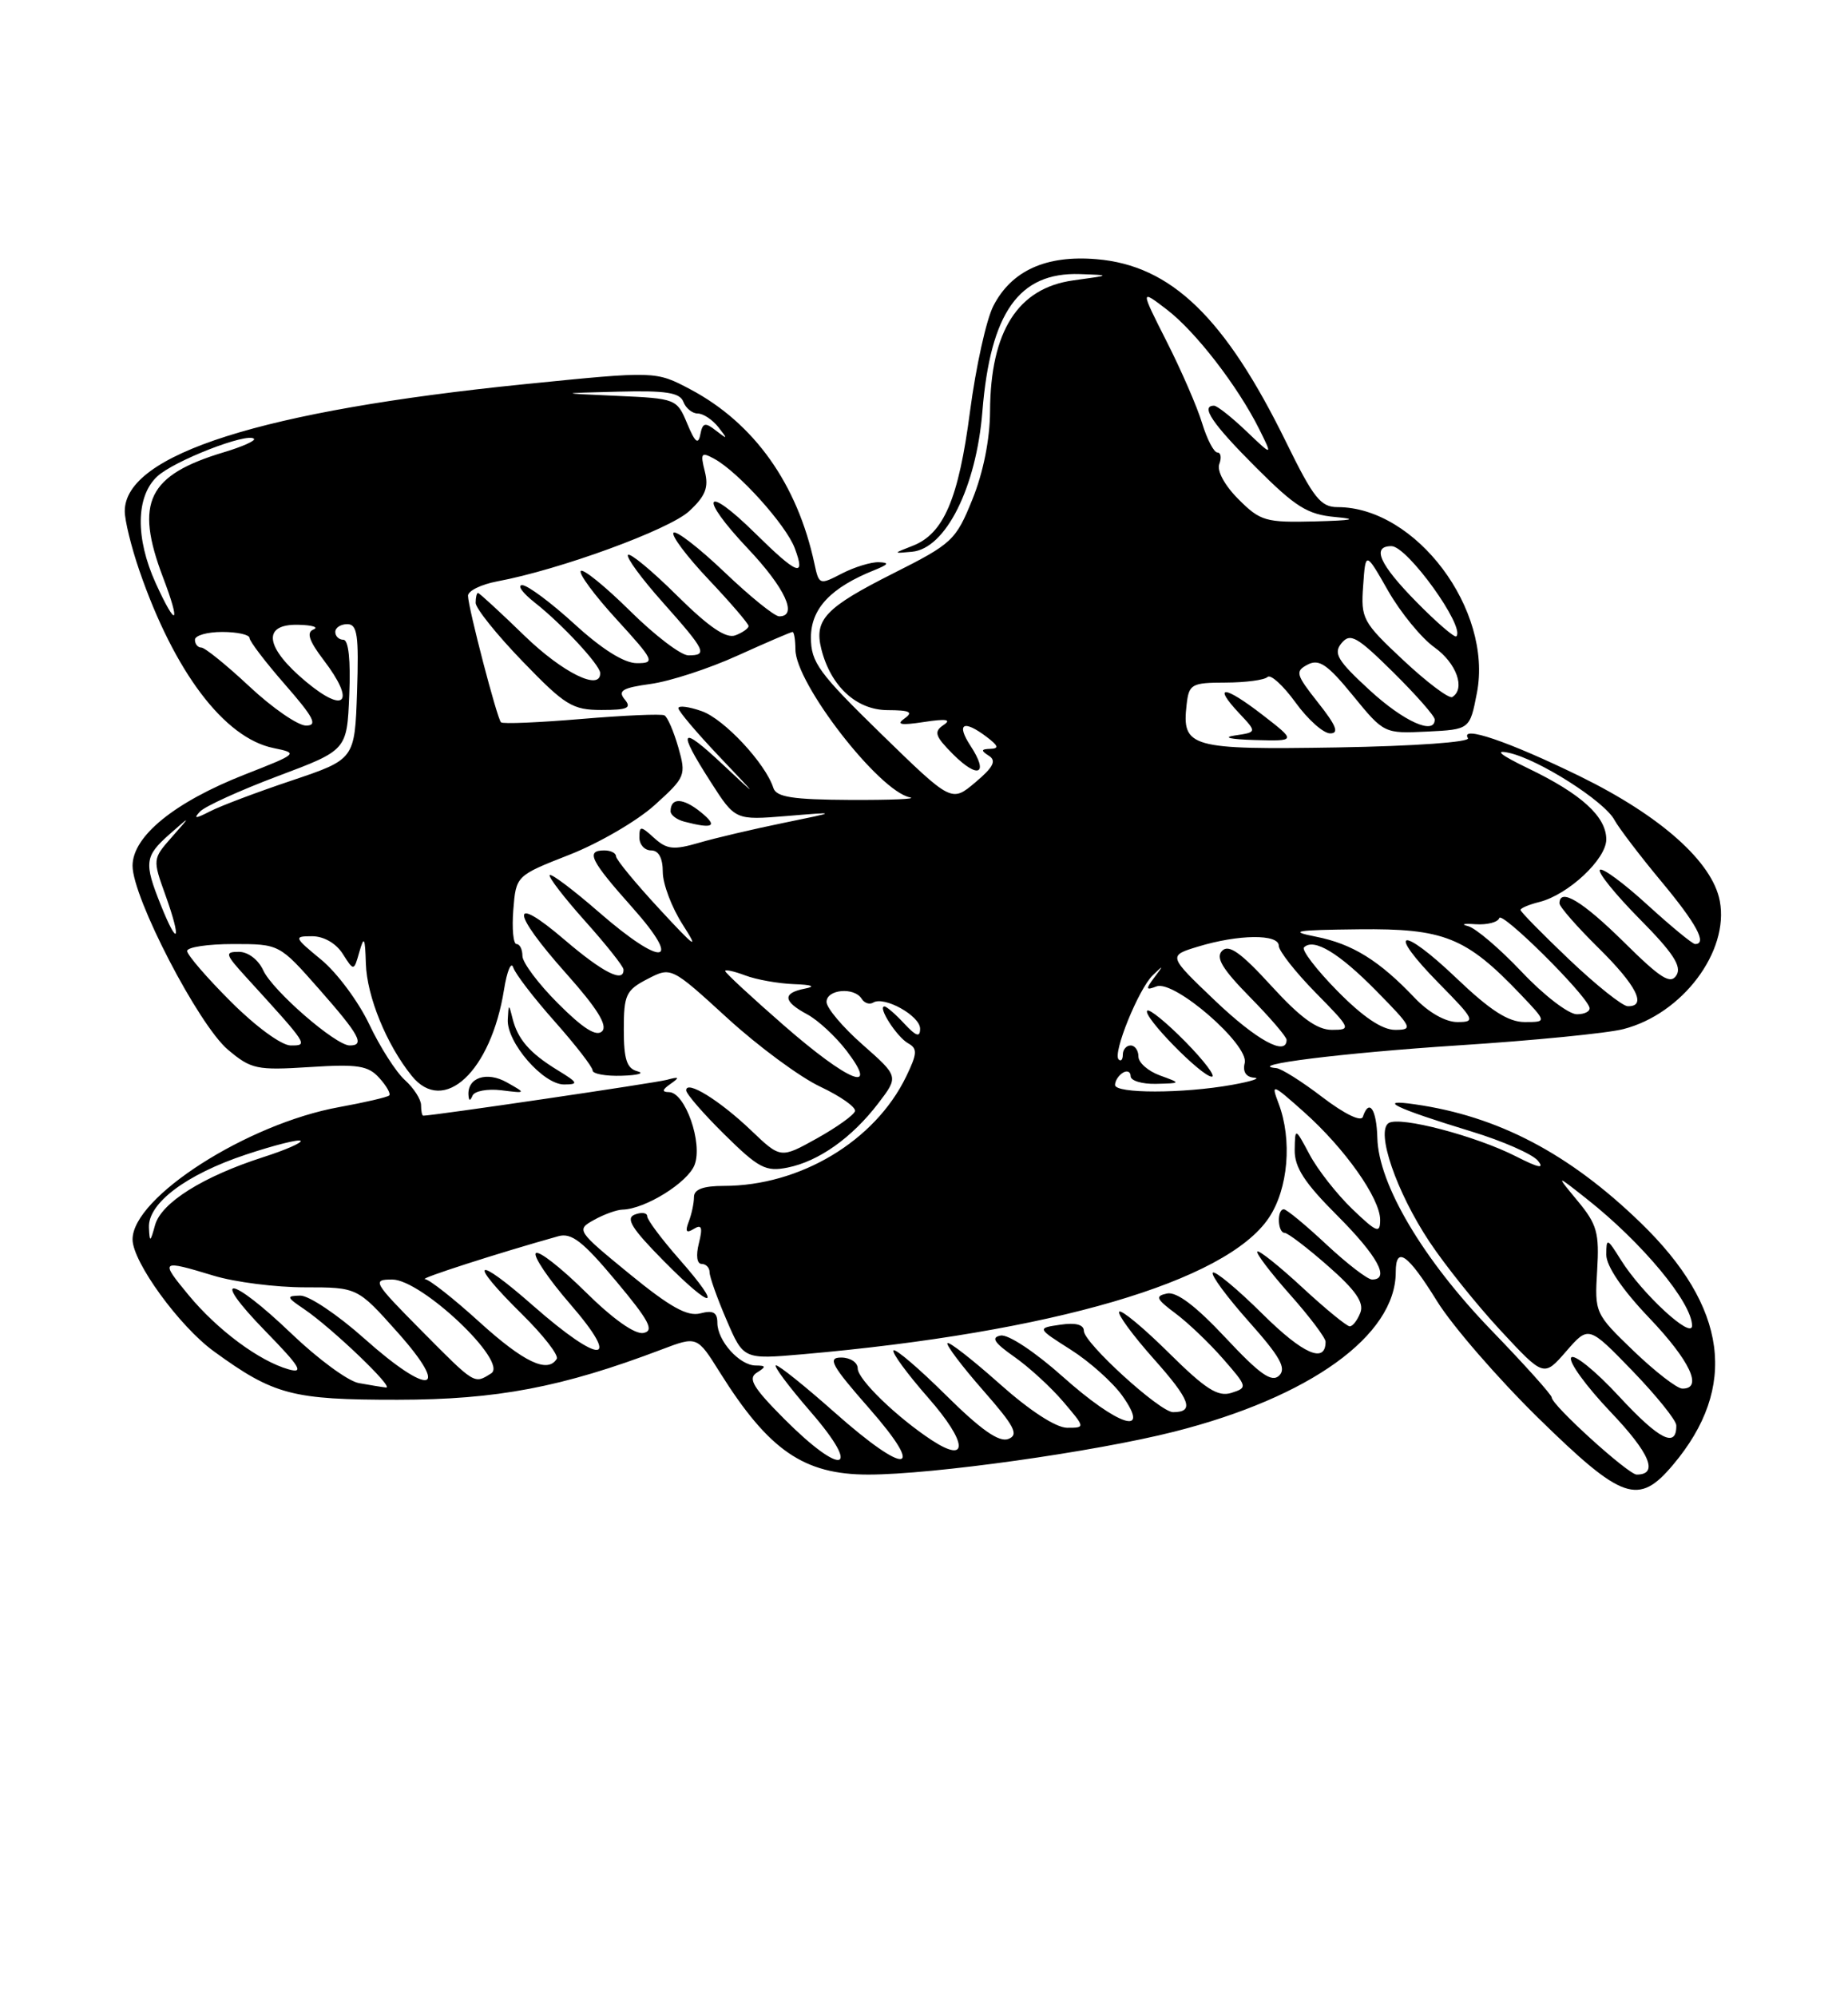 <?xml version="1.0" encoding="UTF-8" standalone="no"?>
<!DOCTYPE svg PUBLIC "-//W3C//DTD SVG 1.1//EN" "http://www.w3.org/Graphics/SVG/1.1/DTD/svg11.dtd" >
<svg xmlns="http://www.w3.org/2000/svg" xmlns:xlink="http://www.w3.org/1999/xlink" version="1.1" viewBox="0 0 237 256">
 <g >
 <path fill="currentColor"
d=" M 214.56 187.75 C 222.95 177.81 221.57 167.51 210.39 156.71 C 201.24 147.85 192.14 143.08 181.50 141.55 C 176.36 140.80 178.92 142.04 188.72 145.03 C 192.70 146.24 196.52 147.92 197.22 148.76 C 198.12 149.85 197.33 149.70 194.45 148.23 C 189.29 145.60 179.55 143.04 178.10 143.94 C 176.41 144.99 179.07 152.77 183.33 159.17 C 185.31 162.15 189.41 167.27 192.46 170.55 C 197.99 176.50 197.99 176.50 200.86 173.20 C 203.73 169.90 203.73 169.90 209.35 175.70 C 212.43 178.89 214.97 182.04 214.98 182.69 C 215.03 185.67 212.79 184.54 207.66 179.00 C 204.61 175.70 201.83 173.46 201.49 174.01 C 201.15 174.56 203.42 177.68 206.53 180.95 C 211.60 186.26 212.75 189.00 209.90 189.00 C 208.82 189.00 199.00 180.10 199.00 179.11 C 199.00 178.78 195.51 174.89 191.25 170.49 C 182.52 161.46 176.79 151.81 176.64 145.86 C 176.54 142.15 175.58 140.75 174.78 143.15 C 174.56 143.82 172.45 142.80 169.62 140.65 C 167.00 138.64 164.32 136.95 163.67 136.90 C 159.51 136.53 172.22 134.95 187.00 133.99 C 196.62 133.37 206.17 132.43 208.20 131.90 C 215.76 129.96 221.78 121.96 220.56 115.49 C 219.62 110.48 212.98 104.57 202.60 99.49 C 193.51 95.05 187.20 92.90 188.26 94.61 C 188.58 95.12 181.44 95.63 171.56 95.80 C 152.62 96.11 151.55 95.81 152.18 90.31 C 152.48 87.68 152.80 87.50 157.18 87.49 C 159.75 87.48 162.17 87.16 162.56 86.77 C 162.95 86.39 164.56 87.85 166.14 90.03 C 167.72 92.22 169.72 94.00 170.59 94.00 C 171.77 94.00 171.37 93.00 169.04 90.06 C 166.18 86.44 166.07 86.04 167.71 85.18 C 169.16 84.42 170.25 85.16 173.50 89.14 C 177.49 94.02 177.52 94.03 183.00 93.77 C 188.50 93.50 188.50 93.50 189.41 88.81 C 191.47 78.16 181.59 65.00 171.54 65.00 C 169.38 65.00 168.45 63.83 164.98 56.75 C 157.12 40.70 150.20 34.01 140.61 33.22 C 134.16 32.68 129.73 34.68 127.40 39.20 C 126.50 40.93 125.15 47.03 124.40 52.74 C 122.93 63.97 121.03 68.41 117.04 69.96 C 114.50 70.95 114.50 70.95 116.96 70.72 C 121.27 70.33 125.20 62.50 125.99 52.72 C 127.02 40.04 130.69 34.88 138.47 35.13 C 142.50 35.27 142.50 35.27 137.63 35.94 C 130.53 36.93 127.02 42.45 126.97 52.72 C 126.95 56.32 126.10 60.57 124.71 64.00 C 122.58 69.26 122.13 69.68 114.54 73.50 C 105.86 77.87 104.39 79.42 105.33 83.18 C 106.53 87.96 109.83 91.00 113.82 91.02 C 116.69 91.03 117.17 91.26 116.00 92.09 C 114.89 92.88 115.53 92.99 118.50 92.54 C 121.35 92.10 122.07 92.22 121.00 92.93 C 119.73 93.79 119.91 94.35 122.22 96.67 C 125.46 99.91 126.86 99.24 124.46 95.59 C 122.59 92.72 123.57 92.20 126.56 94.47 C 128.04 95.59 128.15 95.95 127.00 95.98 C 125.81 96.02 125.77 96.20 126.82 96.87 C 127.82 97.50 127.40 98.33 125.08 100.28 C 122.03 102.85 122.03 102.85 113.01 94.07 C 104.98 86.24 104.00 84.90 104.00 81.71 C 104.00 78.01 106.54 75.31 112.15 73.07 C 113.96 72.34 114.09 72.11 112.70 72.06 C 111.71 72.03 109.58 72.68 107.97 73.51 C 105.10 75.00 105.03 74.97 104.45 72.26 C 102.26 62.03 96.73 54.25 88.55 49.91 C 84.09 47.55 84.09 47.55 67.29 49.24 C 33.67 52.63 16.00 58.24 16.00 65.52 C 16.00 66.71 16.84 70.13 17.87 73.12 C 22.34 86.10 28.75 94.59 35.08 95.88 C 38.29 96.54 38.24 96.59 31.40 99.27 C 22.38 102.81 17.00 107.18 17.00 110.97 C 17.00 115.06 25.47 131.38 29.24 134.55 C 32.21 137.05 32.93 137.20 39.70 136.77 C 45.88 136.37 47.22 136.58 48.64 138.16 C 49.57 139.18 50.14 140.19 49.91 140.41 C 49.68 140.63 46.80 141.30 43.50 141.90 C 31.72 144.03 17.00 153.45 17.00 158.86 C 17.00 161.74 22.99 169.98 27.42 173.20 C 35.12 178.80 37.47 179.42 51.00 179.41 C 63.72 179.40 72.08 177.81 84.82 172.98 C 89.40 171.24 89.40 171.24 92.30 175.87 C 98.59 185.91 103.08 189.00 111.36 189.00 C 119.61 189.00 140.36 186.09 150.59 183.50 C 168.00 179.09 179.00 171.17 179.00 163.05 C 179.00 159.63 180.54 160.71 184.28 166.75 C 186.23 169.91 192.09 176.66 197.28 181.75 C 208.07 192.31 210.12 193.02 214.56 187.75 Z  M 161.89 91.61 C 156.99 87.83 155.46 87.73 158.93 91.43 C 161.21 93.85 161.21 93.85 158.35 94.27 C 156.72 94.52 157.80 94.76 160.89 94.85 C 166.27 95.00 166.27 95.00 161.89 91.61 Z  M 100.65 181.94 C 96.59 177.87 95.88 176.69 97.04 175.95 C 98.29 175.17 98.27 175.03 96.90 175.02 C 94.83 175.00 92.00 171.84 92.00 169.55 C 92.00 168.21 91.46 167.91 89.81 168.34 C 88.15 168.77 85.93 167.53 80.73 163.28 C 73.95 157.73 73.89 157.63 76.18 156.36 C 77.45 155.65 79.11 155.05 79.85 155.04 C 82.76 154.96 88.21 151.57 89.08 149.30 C 90.15 146.49 87.87 140.01 85.80 139.98 C 84.86 139.97 84.91 139.68 86.00 138.92 C 87.22 138.07 87.12 137.97 85.50 138.41 C 83.96 138.82 55.56 143.00 54.28 143.00 C 54.12 143.00 54.00 142.39 54.00 141.65 C 54.00 140.92 53.07 139.46 51.92 138.43 C 50.78 137.40 48.73 134.19 47.36 131.30 C 45.99 128.41 43.23 124.68 41.21 123.02 C 37.69 120.12 37.64 120.00 40.03 120.00 C 41.52 120.00 43.09 120.90 43.95 122.25 C 45.38 124.50 45.38 124.50 46.09 122.00 C 46.69 119.90 46.82 120.14 46.92 123.50 C 47.05 127.72 49.57 133.89 52.80 137.89 C 56.91 142.99 62.96 137.34 64.64 126.84 C 65.02 124.46 65.56 123.18 65.82 124.00 C 66.09 124.83 68.49 127.95 71.16 130.95 C 73.82 133.95 76.00 136.76 76.00 137.20 C 76.00 137.64 77.69 137.95 79.75 137.88 C 81.81 137.82 82.71 137.56 81.75 137.31 C 80.38 136.95 80.00 135.78 80.00 131.95 C 80.00 127.50 80.28 126.91 83.04 125.48 C 86.08 123.91 86.08 123.91 93.29 130.50 C 97.25 134.12 102.62 138.08 105.21 139.29 C 107.79 140.51 109.79 141.91 109.65 142.42 C 109.50 142.93 107.30 144.50 104.75 145.92 C 100.11 148.50 100.11 148.50 96.31 144.87 C 92.26 141.01 88.00 138.39 88.00 139.75 C 88.00 140.20 90.22 142.76 92.93 145.43 C 97.30 149.74 98.21 150.21 101.01 149.65 C 105.00 148.85 109.26 145.83 112.63 141.42 C 115.26 137.98 115.26 137.98 110.63 133.90 C 108.08 131.66 106.00 129.19 106.00 128.42 C 106.00 126.80 109.56 126.48 110.51 128.02 C 110.86 128.58 111.52 128.79 111.99 128.50 C 113.40 127.64 118.00 130.20 118.00 131.85 C 118.00 133.00 117.50 132.84 115.96 131.19 C 114.84 129.98 113.70 129.00 113.43 129.00 C 112.50 129.00 115.01 132.91 116.46 133.72 C 117.68 134.40 117.65 135.02 116.21 137.99 C 112.21 146.25 102.61 152.00 92.82 152.00 C 90.19 152.00 89.00 152.44 89.00 153.42 C 89.00 154.20 88.70 155.62 88.33 156.58 C 87.84 157.86 88.01 158.11 88.98 157.51 C 89.99 156.89 90.14 157.31 89.63 159.35 C 89.23 160.92 89.38 162.00 89.98 162.00 C 90.54 162.00 91.00 162.48 91.00 163.06 C 91.00 163.65 91.98 166.41 93.18 169.19 C 95.35 174.24 95.35 174.24 102.93 173.58 C 134.92 170.78 157.24 164.25 162.72 156.10 C 165.21 152.40 165.75 146.09 163.97 141.42 C 162.99 138.83 163.13 138.88 167.22 142.52 C 172.46 147.18 177.00 153.60 177.00 156.35 C 177.00 158.15 176.57 157.98 173.41 154.95 C 171.44 153.05 168.99 149.93 167.96 148.00 C 166.09 144.50 166.09 144.50 166.04 147.40 C 166.01 149.62 167.30 151.61 171.50 155.80 C 176.68 160.99 178.32 164.00 175.96 164.00 C 175.38 164.00 172.75 161.97 170.10 159.50 C 167.46 157.03 165.00 155.00 164.65 155.00 C 163.73 155.00 163.84 158.00 164.75 158.02 C 165.16 158.03 167.67 159.94 170.32 162.27 C 173.87 165.38 174.96 166.96 174.46 168.25 C 174.09 169.21 173.48 170.00 173.10 170.00 C 172.72 170.00 169.98 167.76 167.02 165.02 C 164.06 162.28 161.46 160.21 161.25 160.41 C 161.04 160.62 162.93 163.10 165.44 165.93 C 167.95 168.75 170.00 171.48 170.00 171.97 C 170.00 174.83 167.12 173.57 161.93 168.43 C 158.70 165.23 155.82 162.84 155.54 163.12 C 155.26 163.41 157.34 166.22 160.15 169.38 C 164.16 173.88 165.01 175.38 164.05 176.31 C 163.09 177.24 161.57 176.16 157.16 171.45 C 153.37 167.40 150.90 165.53 149.67 165.79 C 148.11 166.12 148.27 166.49 150.75 168.34 C 152.35 169.53 155.10 172.15 156.86 174.17 C 159.99 177.75 160.02 177.86 157.92 178.53 C 156.19 179.07 154.61 178.06 149.91 173.41 C 146.69 170.22 143.82 167.84 143.54 168.12 C 143.26 168.41 145.26 171.13 147.98 174.19 C 152.67 179.45 153.23 181.00 150.44 181.00 C 148.76 181.00 139.00 172.11 139.00 170.58 C 139.00 169.78 137.95 169.50 135.99 169.79 C 132.97 170.23 132.97 170.23 137.33 173.00 C 139.73 174.52 142.69 177.17 143.92 178.88 C 147.69 184.18 143.42 182.81 136.26 176.42 C 132.74 173.28 129.28 170.99 128.33 171.18 C 127.06 171.42 127.49 172.09 130.07 173.90 C 131.96 175.22 134.78 177.81 136.35 179.65 C 139.20 183.00 139.20 183.00 136.85 183.00 C 135.41 182.99 132.05 180.80 128.20 177.37 C 124.74 174.29 121.73 171.94 121.51 172.15 C 121.30 172.37 123.34 175.08 126.05 178.17 C 130.14 182.83 130.70 183.90 129.31 184.44 C 128.12 184.89 125.81 183.27 121.34 178.85 C 117.88 175.42 114.84 172.82 114.59 173.08 C 114.33 173.34 116.35 176.09 119.08 179.20 C 124.07 184.89 124.28 187.72 119.49 184.59 C 115.00 181.64 110.00 176.80 110.00 175.40 C 110.00 174.63 109.05 174.00 107.88 174.00 C 106.08 174.00 106.63 175.00 111.46 180.50 C 118.88 188.95 116.29 189.24 107.00 181.00 C 103.28 177.70 99.91 175.00 99.52 175.00 C 99.12 175.00 101.14 177.70 104.00 181.00 C 110.61 188.63 108.06 189.35 100.65 181.94 Z  M 87.12 161.40 C 84.86 158.83 83.00 156.35 83.00 155.89 C 83.00 155.44 82.29 155.34 81.42 155.67 C 80.19 156.14 80.99 157.44 85.11 161.61 C 91.49 168.07 92.87 167.93 87.12 161.40 Z  M 64.27 139.74 C 67.50 140.14 67.50 140.14 65.00 138.73 C 62.43 137.28 59.92 138.12 60.08 140.37 C 60.13 141.13 60.30 141.15 60.60 140.43 C 60.85 139.84 62.50 139.53 64.27 139.74 Z  M 71.50 137.16 C 67.92 134.97 66.39 133.20 65.72 130.50 C 65.26 128.63 65.22 128.65 65.12 130.67 C 64.96 133.60 69.65 139.00 72.34 139.00 C 74.25 138.99 74.15 138.78 71.50 137.16 Z  M 46.00 177.27 C 44.62 177.02 40.73 174.15 37.34 170.90 C 29.49 163.39 26.76 163.15 34.03 170.61 C 38.50 175.19 39.04 176.08 37.00 175.51 C 33.24 174.44 27.90 170.48 24.19 166.00 C 20.48 161.51 20.57 161.44 27.41 163.51 C 30.11 164.33 35.36 165.00 39.08 165.00 C 45.84 165.00 45.84 165.00 50.97 170.75 C 57.91 178.52 55.13 179.06 46.74 171.58 C 43.31 168.52 39.60 166.03 38.50 166.06 C 36.69 166.10 36.73 166.26 39.00 167.79 C 42.57 170.21 50.69 177.98 49.50 177.84 C 48.95 177.78 47.38 177.52 46.00 177.27 Z  M 209.50 173.15 C 204.55 168.39 204.50 168.28 204.83 162.84 C 205.12 158.02 204.82 156.93 202.33 153.93 C 199.50 150.51 199.50 150.51 203.50 153.67 C 210.61 159.28 217.00 166.97 217.00 169.92 C 217.00 171.74 210.57 165.80 207.88 161.50 C 206.11 158.67 206.01 158.63 206.00 160.82 C 206.00 162.28 208.06 165.31 211.50 168.91 C 216.75 174.42 218.44 178.02 215.75 177.98 C 215.06 177.97 212.25 175.79 209.50 173.15 Z  M 54.00 170.50 C 47.87 164.31 47.69 164.00 50.30 164.00 C 54.07 164.00 65.25 174.60 62.99 176.03 C 60.79 177.42 60.96 177.52 54.00 170.50 Z  M 61.50 169.46 C 58.20 166.46 55.05 163.98 54.50 163.95 C 53.66 163.90 63.98 160.58 71.60 158.45 C 73.29 157.97 74.76 159.12 78.99 164.18 C 83.27 169.29 83.94 170.57 82.52 170.85 C 81.42 171.06 78.59 169.05 75.07 165.57 C 71.94 162.48 69.09 160.25 68.72 160.62 C 68.35 160.98 70.33 163.92 73.12 167.14 C 79.82 174.87 77.10 175.01 68.40 167.38 C 60.84 160.73 59.86 161.46 66.96 168.46 C 69.68 171.14 71.68 173.71 71.40 174.17 C 70.23 176.06 67.17 174.60 61.50 169.46 Z  M 19.10 157.34 C 18.96 154.23 23.86 150.54 31.53 147.99 C 35.16 146.78 38.32 145.99 38.55 146.22 C 38.78 146.45 36.62 147.40 33.74 148.32 C 26.03 150.80 20.69 154.15 19.89 157.01 C 19.27 159.26 19.19 159.29 19.10 157.34 Z  M 143.00 139.06 C 143.00 138.54 143.45 137.84 144.00 137.50 C 144.55 137.16 145.00 137.36 145.00 137.94 C 145.00 138.52 146.46 138.96 148.25 138.92 C 151.50 138.84 151.50 138.84 148.75 137.84 C 147.24 137.29 146.00 136.20 146.00 135.42 C 146.00 134.64 145.55 134.00 145.00 134.00 C 144.45 134.00 144.00 134.53 144.00 135.17 C 144.00 135.81 143.76 136.09 143.46 135.79 C 142.67 135.00 146.02 126.76 147.84 125.00 C 149.23 123.65 149.25 123.68 148.05 125.27 C 146.90 126.80 146.94 126.96 148.32 126.43 C 150.59 125.56 160.22 133.92 159.63 136.25 C 159.35 137.36 159.79 138.05 160.84 138.13 C 161.75 138.19 160.47 138.61 158.00 139.05 C 151.68 140.18 143.00 140.18 143.00 139.06 Z  M 152.02 133.52 C 149.60 131.06 147.40 129.27 147.13 129.54 C 146.47 130.20 154.11 138.00 155.41 138.00 C 155.96 138.00 154.44 135.98 152.02 133.52 Z  M 100.53 131.43 C 96.39 127.82 93.00 124.68 93.00 124.46 C 93.00 124.23 94.15 124.49 95.57 125.02 C 96.98 125.56 99.79 126.06 101.82 126.14 C 104.14 126.22 104.67 126.43 103.25 126.71 C 100.32 127.27 100.40 128.34 103.52 130.01 C 104.90 130.75 107.17 132.85 108.57 134.68 C 112.86 140.30 108.84 138.68 100.53 131.43 Z  M 29.61 128.39 C 26.52 125.31 24.00 122.38 24.00 121.89 C 24.00 121.40 26.66 121.00 29.92 121.00 C 35.83 121.00 35.83 121.00 40.90 126.75 C 46.11 132.66 46.84 134.00 44.85 134.00 C 43.04 134.00 34.95 126.97 33.76 124.37 C 33.14 123.01 31.81 122.00 30.64 122.00 C 28.79 122.00 28.87 122.29 31.57 125.25 C 39.57 134.02 39.56 134.00 37.28 134.00 C 36.11 134.00 32.80 131.58 29.61 128.39 Z  M 155.82 128.25 C 149.79 122.50 149.79 122.50 153.64 121.33 C 158.83 119.75 164.00 119.69 164.00 121.22 C 164.00 121.88 166.12 124.58 168.71 127.22 C 173.26 131.84 173.34 132.00 170.81 132.00 C 168.91 132.00 166.79 130.46 163.04 126.36 C 159.16 122.11 157.60 121.00 156.74 121.86 C 155.87 122.73 156.75 124.19 160.29 127.79 C 162.88 130.42 165.00 132.89 165.00 133.28 C 165.00 135.44 161.14 133.32 155.82 128.25 Z  M 71.59 128.64 C 69.06 126.12 67.00 123.37 67.00 122.53 C 67.00 121.69 66.66 121.00 66.24 121.00 C 65.83 121.00 65.64 119.03 65.83 116.62 C 66.18 112.24 66.18 112.24 73.04 109.55 C 76.81 108.07 81.73 105.21 83.97 103.18 C 87.92 99.61 88.01 99.38 86.99 95.79 C 86.40 93.74 85.61 91.90 85.21 91.69 C 84.82 91.48 80.04 91.69 74.58 92.15 C 69.12 92.61 64.47 92.81 64.25 92.58 C 63.74 92.07 60.04 77.89 60.02 76.36 C 60.01 75.74 61.69 74.91 63.75 74.52 C 71.76 73.03 85.83 67.89 88.38 65.52 C 90.48 63.58 90.91 62.48 90.39 60.42 C 89.80 58.07 89.93 57.89 91.61 58.81 C 94.68 60.48 100.80 67.28 101.92 70.25 C 103.37 74.11 102.28 73.70 96.81 68.31 C 90.31 61.91 89.54 63.57 95.89 70.29 C 100.69 75.36 102.37 79.00 99.93 79.00 C 99.33 79.00 96.18 76.45 92.92 73.34 C 89.66 70.23 86.71 67.95 86.38 68.28 C 86.05 68.62 88.08 71.32 90.89 74.29 C 93.70 77.26 96.00 79.94 96.00 80.24 C 96.00 80.54 95.24 81.08 94.32 81.43 C 93.13 81.89 90.94 80.40 86.84 76.35 C 83.66 73.19 80.82 70.84 80.54 71.12 C 80.26 71.41 82.27 74.15 85.02 77.23 C 90.50 83.39 90.80 84.00 88.28 84.00 C 87.33 84.00 83.97 81.44 80.81 78.31 C 77.64 75.18 74.80 72.87 74.49 73.18 C 74.17 73.49 76.23 76.28 79.06 79.37 C 83.92 84.69 84.06 85.00 81.68 85.00 C 80.05 85.00 77.22 83.23 73.69 80.00 C 70.68 77.25 67.66 75.00 66.97 75.00 C 66.29 75.00 67.02 76.01 68.60 77.25 C 72.04 79.95 76.93 85.21 76.97 86.25 C 77.06 88.64 72.19 86.25 67.28 81.50 C 64.16 78.47 61.47 76.00 61.30 76.00 C 61.14 76.00 61.00 76.57 61.00 77.27 C 61.00 77.97 63.71 81.35 67.02 84.77 C 72.47 90.42 73.42 91.00 77.14 91.00 C 80.49 91.00 81.04 90.75 80.11 89.64 C 79.20 88.53 79.83 88.16 83.46 87.66 C 85.93 87.32 90.94 85.69 94.61 84.02 C 98.28 82.36 101.44 81.00 101.64 81.00 C 101.84 81.00 102.00 82.01 102.01 83.25 C 102.02 87.59 112.70 101.38 116.69 102.20 C 117.69 102.41 114.26 102.55 109.08 102.53 C 101.64 102.49 99.56 102.17 99.18 100.99 C 98.18 97.85 92.85 92.14 89.99 91.15 C 88.35 90.57 87.00 90.40 87.00 90.77 C 87.00 91.14 89.36 93.93 92.25 96.97 C 97.33 102.32 97.35 102.35 92.75 98.04 C 87.21 92.84 86.78 93.42 91.15 100.23 C 94.29 105.13 94.29 105.13 100.90 104.59 C 107.50 104.04 107.50 104.04 100.50 105.47 C 96.65 106.26 91.77 107.40 89.65 108.02 C 86.39 108.97 85.52 108.88 83.90 107.41 C 82.16 105.83 82.00 105.83 82.00 107.35 C 82.00 108.26 82.67 109.00 83.50 109.00 C 84.47 109.00 85.00 109.97 85.00 111.77 C 85.00 113.29 86.15 116.33 87.56 118.52 C 89.70 121.86 89.22 121.54 84.56 116.50 C 81.50 113.20 79.00 110.16 79.00 109.75 C 79.00 109.34 78.33 109.00 77.50 109.00 C 75.08 109.00 75.70 110.27 81.08 116.30 C 87.68 123.70 85.02 124.06 76.78 116.89 C 73.54 114.07 70.72 111.95 70.50 112.16 C 70.29 112.38 72.32 115.02 75.01 118.03 C 77.71 121.04 79.93 123.84 79.96 124.25 C 80.06 126.05 77.34 124.68 72.36 120.42 C 65.36 114.44 65.51 116.82 72.64 124.81 C 76.57 129.22 77.96 131.44 77.22 132.18 C 76.49 132.91 74.79 131.84 71.59 128.64 Z  M 89.87 104.09 C 87.58 102.24 86.00 102.20 86.00 103.99 C 86.00 104.46 86.79 105.06 87.75 105.31 C 91.49 106.29 92.13 105.92 89.87 104.09 Z  M 171.52 127.02 C 168.83 124.29 166.90 121.77 167.23 121.43 C 168.48 120.19 171.70 122.12 176.50 127.00 C 181.12 131.69 181.27 132.00 178.92 132.00 C 177.25 132.00 174.81 130.36 171.52 127.02 Z  M 181.44 127.91 C 176.89 123.12 173.44 120.98 168.78 120.06 C 165.18 119.35 166.06 119.20 174.27 119.11 C 185.17 118.99 188.01 120.12 194.95 127.39 C 198.39 131.00 198.39 131.00 195.54 131.00 C 193.43 131.00 191.13 129.52 186.79 125.38 C 179.61 118.53 177.68 119.07 184.52 126.02 C 189.15 130.72 189.28 131.00 186.90 131.00 C 185.38 131.00 183.21 129.77 181.44 127.91 Z  M 195.16 124.57 C 192.33 121.58 189.23 118.94 188.26 118.70 C 187.29 118.46 187.73 118.35 189.23 118.46 C 190.72 118.56 192.10 118.21 192.28 117.67 C 192.58 116.75 203.13 127.17 203.83 129.09 C 204.02 129.59 203.29 130.00 202.23 130.00 C 201.16 130.00 197.98 127.56 195.16 124.57 Z  M 201.25 122.99 C 197.81 119.72 195.00 116.86 195.00 116.63 C 195.00 116.40 196.09 115.94 197.42 115.61 C 201.12 114.68 206.00 110.12 206.00 107.59 C 206.00 104.67 202.80 101.76 196.00 98.49 C 192.45 96.78 191.56 96.07 193.50 96.49 C 197.32 97.32 205.76 102.68 207.05 105.10 C 207.60 106.11 210.28 109.64 213.02 112.93 C 217.58 118.40 218.98 121.00 217.39 121.00 C 217.05 121.00 214.30 118.73 211.26 115.96 C 208.23 113.19 205.49 111.17 205.18 111.49 C 204.87 111.80 207.16 114.63 210.27 117.78 C 214.56 122.11 215.71 123.86 215.00 125.00 C 214.24 126.22 212.98 125.42 208.26 120.75 C 202.95 115.51 200.00 113.73 200.00 115.79 C 200.00 116.22 202.25 118.79 205.00 121.50 C 209.89 126.32 211.26 129.03 208.75 128.97 C 208.06 128.95 204.69 126.26 201.25 122.99 Z  M 20.63 116.02 C 18.44 110.57 18.55 109.75 21.75 106.92 C 24.50 104.50 24.50 104.50 22.03 107.30 C 19.57 110.09 19.56 110.13 21.23 114.77 C 23.31 120.56 22.84 121.55 20.63 116.02 Z  M 25.65 104.02 C 26.28 103.35 30.78 101.30 35.65 99.47 C 44.50 96.15 44.50 96.15 44.79 89.07 C 44.98 84.64 44.70 82.00 44.04 82.00 C 43.47 82.00 43.00 81.55 43.00 81.00 C 43.00 80.45 43.69 80.00 44.54 80.00 C 45.83 80.00 46.03 81.41 45.79 88.66 C 45.50 97.32 45.50 97.32 37.42 100.04 C 32.97 101.53 28.25 103.31 26.92 104.00 C 25.07 104.95 24.77 104.96 25.65 104.02 Z  M 32.00 88.00 C 29.06 85.25 26.28 83.00 25.82 83.00 C 25.37 83.00 25.00 82.55 25.00 82.00 C 25.00 81.45 26.57 81.00 28.50 81.00 C 30.43 81.00 32.00 81.35 32.00 81.77 C 32.00 82.19 34.06 84.89 36.58 87.77 C 40.25 91.97 40.78 93.00 39.25 93.00 C 38.21 93.00 34.94 90.75 32.00 88.00 Z  M 175.64 88.45 C 171.51 84.65 170.97 83.74 172.05 82.43 C 173.17 81.09 174.02 81.57 178.67 86.16 C 181.60 89.06 184.00 91.78 184.00 92.22 C 184.00 94.27 180.02 92.48 175.64 88.45 Z  M 39.25 87.38 C 33.97 82.98 33.56 79.97 38.25 80.08 C 40.04 80.12 40.92 80.39 40.21 80.68 C 39.27 81.05 39.62 82.13 41.52 84.62 C 45.62 90.00 44.31 91.59 39.25 87.38 Z  M 180.00 84.65 C 174.75 79.74 174.51 79.30 174.82 75.08 C 175.13 70.65 175.13 70.65 178.03 75.74 C 179.63 78.53 182.30 81.79 183.97 82.98 C 186.79 84.99 187.97 88.28 186.25 89.34 C 185.84 89.59 183.03 87.48 180.00 84.65 Z  M 181.69 77.19 C 176.91 72.34 175.86 70.00 178.45 70.00 C 180.49 70.00 187.96 80.38 186.77 81.56 C 186.56 81.78 184.27 79.81 181.69 77.19 Z  M 19.97 74.75 C 17.34 68.96 17.42 63.62 20.16 61.07 C 22.31 59.06 31.73 55.40 32.57 56.24 C 32.81 56.48 31.10 57.25 28.76 57.95 C 18.95 60.89 17.25 64.36 20.90 73.99 C 23.23 80.10 22.63 80.59 19.97 74.75 Z  M 158.82 63.98 C 157.06 62.22 156.04 60.34 156.37 59.48 C 156.68 58.67 156.57 58.00 156.13 58.00 C 155.68 58.00 154.80 56.31 154.17 54.25 C 153.55 52.19 151.50 47.48 149.63 43.79 C 146.23 37.07 146.23 37.07 149.62 39.66 C 153.32 42.48 158.73 49.48 161.49 55.00 C 163.23 58.50 163.23 58.50 159.82 55.25 C 157.94 53.46 156.09 52.00 155.70 52.00 C 153.91 52.00 155.48 54.32 161.02 59.86 C 166.17 65.01 167.66 65.94 171.27 66.27 C 174.25 66.54 173.48 66.70 168.67 66.83 C 162.30 66.99 161.64 66.80 158.82 63.98 Z  M 88.13 54.29 C 86.81 51.12 86.69 51.08 79.15 50.74 C 71.50 50.40 71.50 50.40 79.28 50.20 C 85.41 50.04 87.19 50.32 87.64 51.50 C 87.95 52.33 88.79 53.00 89.48 53.00 C 90.18 53.00 91.37 53.79 92.13 54.75 C 93.36 56.32 93.33 56.36 91.83 55.20 C 90.42 54.09 90.11 54.17 89.81 55.70 C 89.55 57.05 89.13 56.70 88.13 54.29 Z "/>
</g>
</svg>